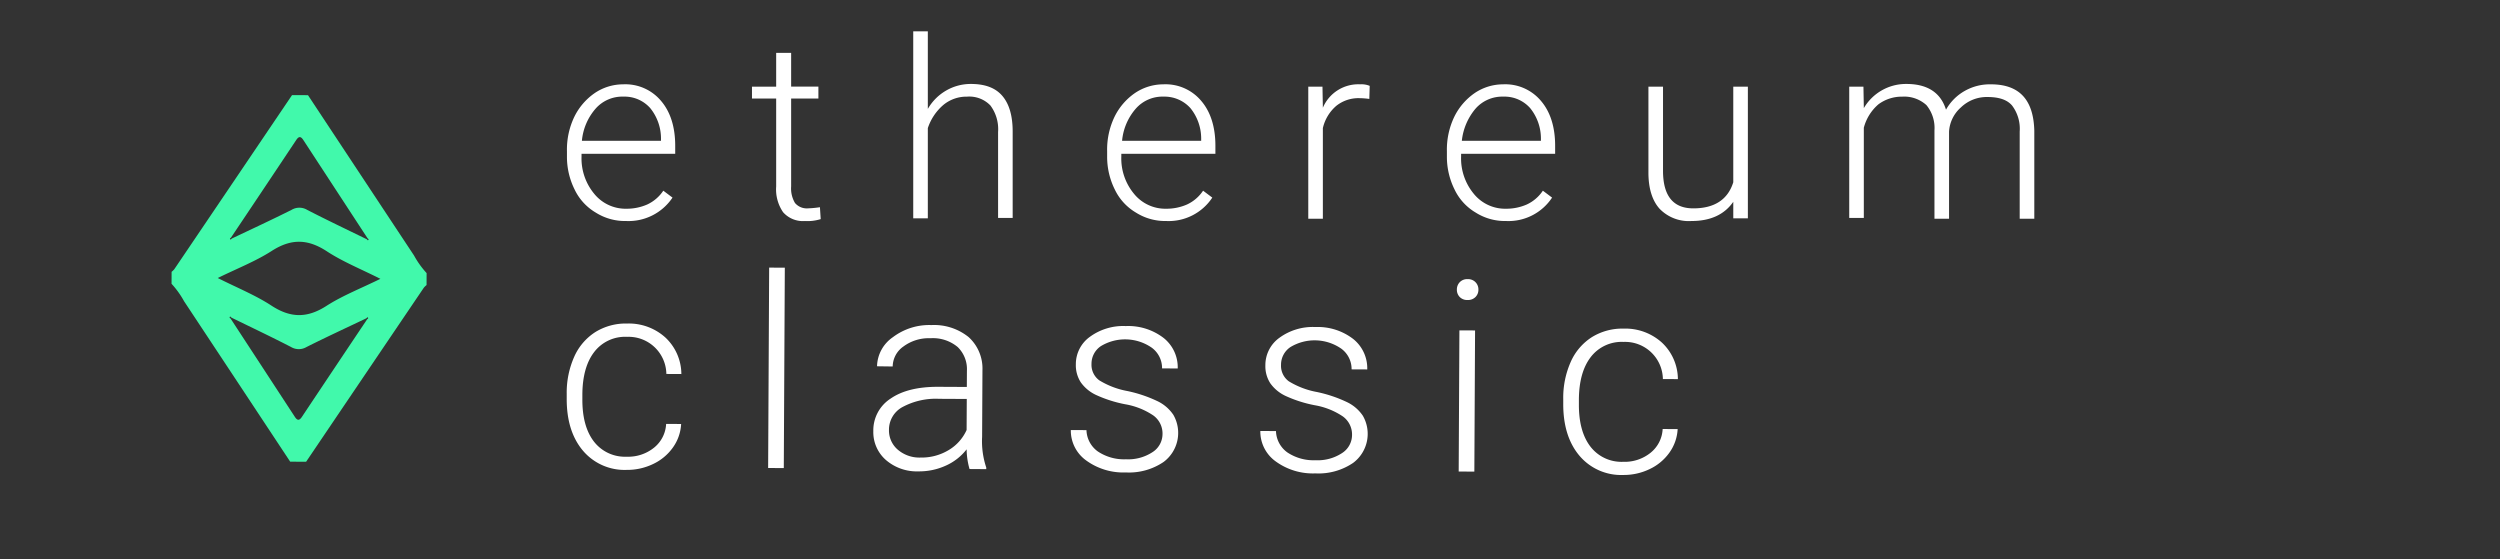 <svg id="Layer_1" data-name="Layer 1" xmlns="http://www.w3.org/2000/svg" viewBox="0 0 473.958 106"><rect x="0" y="0" width="473.958" height="106" fill="#333333" stroke="none"/><defs><style>.cls-1{fill:#fff;}.cls-2{fill:#41f9ab;}</style></defs><title>classic_ethereum_logo</title><path class="cls-1" d="M118.69,41.9a10.379,10.379,0,0,1-5.751-1.6,10.136,10.136,0,0,1-4-4.367,13.9,13.9,0,0,1-1.455-6.26V28.654a14.357,14.357,0,0,1,1.382-6.478,11.729,11.729,0,0,1,3.858-4.512,9.6,9.6,0,0,1,5.386-1.675,8.822,8.822,0,0,1,7.206,3.13c1.747,2.038,2.693,4.877,2.693,8.516v1.529h-17.76v.509a10.509,10.509,0,0,0,2.4,7.06,7.658,7.658,0,0,0,6.114,2.839,9.711,9.711,0,0,0,3.931-.8,7.41,7.41,0,0,0,3.057-2.62l1.747,1.31A10.035,10.035,0,0,1,118.69,41.9Zm-.51-23.582a6.73,6.73,0,0,0-5.241,2.256,10.731,10.731,0,0,0-2.62,6.114h14.994V26.4a9.171,9.171,0,0,0-2.038-5.9A6.5,6.5,0,0,0,118.18,18.319Z"/><path class="cls-1" d="M149.987,10.021v6.4h5.168v2.257h-5.168V35.35a5.389,5.389,0,0,0,.728,3.13A2.928,2.928,0,0,0,153.19,39.5a18.653,18.653,0,0,0,2.256-.218l.146,2.256a8.3,8.3,0,0,1-2.984.364,5.012,5.012,0,0,1-4.149-1.674,7.644,7.644,0,0,1-1.31-4.877V18.683h-4.586V16.426h4.586v-6.4Z"/><path class="cls-1" d="M175.9,20.648a9.453,9.453,0,0,1,3.494-3.494,9.279,9.279,0,0,1,4.658-1.237c2.693,0,4.658.728,5.968,2.256s1.965,3.785,1.965,6.769V41.319h-2.765v-16.3a7.518,7.518,0,0,0-1.456-5.022,5.549,5.549,0,0,0-4.44-1.674,6.857,6.857,0,0,0-4.513,1.6,9.844,9.844,0,0,0-2.911,4.367V41.392h-2.766V5.945H175.9v14.7Z"/><path class="cls-1" d="M221.1,41.9a10.373,10.373,0,0,1-5.75-1.6,10.139,10.139,0,0,1-4-4.367,13.9,13.9,0,0,1-1.455-6.26V28.654a14.344,14.344,0,0,1,1.383-6.478,11.718,11.718,0,0,1,3.857-4.512,9.606,9.606,0,0,1,5.386-1.675,8.822,8.822,0,0,1,7.206,3.13c1.747,2.038,2.693,4.877,2.693,8.516v1.529H212.583v.509a10.5,10.5,0,0,0,2.4,7.06,7.656,7.656,0,0,0,6.114,2.839,9.706,9.706,0,0,0,3.93-.8,7.4,7.4,0,0,0,3.057-2.62l1.747,1.31A9.907,9.907,0,0,1,221.1,41.9Zm-.51-23.582a6.728,6.728,0,0,0-5.24,2.256,10.725,10.725,0,0,0-2.621,6.114h14.994V26.4a9.171,9.171,0,0,0-2.038-5.9A6.606,6.606,0,0,0,220.589,18.319Z"/><path class="cls-1" d="M259.6,18.755a15.517,15.517,0,0,0-1.892-.145,6.721,6.721,0,0,0-4.367,1.455,7.886,7.886,0,0,0-2.548,4.222V41.464h-2.766V16.426h2.693l.073,4a7.29,7.29,0,0,1,7.06-4.44,4.116,4.116,0,0,1,1.82.292Z"/><path class="cls-1" d="M285.514,41.9a10.373,10.373,0,0,1-5.75-1.6,10.13,10.13,0,0,1-4-4.367,13.888,13.888,0,0,1-1.456-6.26V28.654a14.358,14.358,0,0,1,1.383-6.478,11.718,11.718,0,0,1,3.857-4.512,9.606,9.606,0,0,1,5.387-1.675,8.82,8.82,0,0,1,7.2,3.13c1.747,2.038,2.693,4.877,2.693,8.516v1.529H277v.509a10.509,10.509,0,0,0,2.4,7.06,7.656,7.656,0,0,0,6.114,2.839,9.7,9.7,0,0,0,3.93-.8,7.4,7.4,0,0,0,3.057-2.62l1.747,1.31A9.906,9.906,0,0,1,285.514,41.9ZM285,18.319a6.729,6.729,0,0,0-5.24,2.256,11.225,11.225,0,0,0-2.62,6.114h14.993V26.4a9.165,9.165,0,0,0-2.038-5.9A6.5,6.5,0,0,0,285,18.319Z"/><path class="cls-1" d="M328.6,38.262c-1.674,2.4-4.294,3.639-7.934,3.639a7.681,7.681,0,0,1-6.041-2.329c-1.383-1.529-2.111-3.858-2.111-6.842v-16.3h2.766v15.94c0,4.731,1.893,7.133,5.75,7.133,4,0,6.551-1.674,7.57-4.949V16.426h2.766V41.392H328.6Z"/><path class="cls-1" d="M353.277,16.426l.073,4.076a9.247,9.247,0,0,1,8.079-4.585c3.931,0,6.478,1.6,7.5,4.876a9.319,9.319,0,0,1,3.567-3.566,9.614,9.614,0,0,1,4.949-1.238c5.386,0,8.079,2.912,8.225,8.808V41.464H382.9V24.942a7.3,7.3,0,0,0-1.456-4.949c-.946-1.092-2.475-1.6-4.658-1.6a7.034,7.034,0,0,0-5.022,1.966,6.623,6.623,0,0,0-2.257,4.585V41.464h-2.766V24.724a6.8,6.8,0,0,0-1.528-4.8,6.251,6.251,0,0,0-4.586-1.6,7.436,7.436,0,0,0-4.512,1.455,8.793,8.793,0,0,0-2.766,4.44V41.319h-2.766V16.426Z"/><path class="cls-1" d="M118.807,86.584A7.81,7.81,0,0,0,124,84.866a6.133,6.133,0,0,0,2.286-4.5l2.845.015a8.375,8.375,0,0,1-1.557,4.456,9.591,9.591,0,0,1-3.763,3.135,11.285,11.285,0,0,1-5.014,1.112,10.338,10.338,0,0,1-8.329-3.7q-3.06-3.677-3.029-9.86l0-.89a16.732,16.732,0,0,1,1.421-6.993,10.677,10.677,0,0,1,3.994-4.679,10.956,10.956,0,0,1,6.056-1.626,10.318,10.318,0,0,1,7.246,2.659,9.556,9.556,0,0,1,3.019,6.916l-2.844-.015a7.16,7.16,0,0,0-7.434-7.037,7.377,7.377,0,0,0-6.235,2.862q-2.229,2.882-2.255,8.1l0,.866q-.026,5.12,2.173,8A7.432,7.432,0,0,0,118.807,86.584Z"/><path class="cls-1" d="M148.594,88.74l-2.968-.015.194-37.991,2.968.015Z"/><path class="cls-1" d="M183.808,88.92a13.982,13.982,0,0,1-.549-3.737,10.319,10.319,0,0,1-3.986,3.108,12.171,12.171,0,0,1-5.113,1.074,8.969,8.969,0,0,1-6.235-2.183,7.006,7.006,0,0,1-2.358-5.454,7.158,7.158,0,0,1,3.284-6.166q3.263-2.26,9.076-2.23l5.367.027.016-3.042a5.861,5.861,0,0,0-1.745-4.522,7.313,7.313,0,0,0-5.149-1.672,8.076,8.076,0,0,0-5.128,1.557,4.7,4.7,0,0,0-2.048,3.8l-2.968-.039a6.882,6.882,0,0,1,3-5.513,11.425,11.425,0,0,1,7.308-2.3,10.422,10.422,0,0,1,7.05,2.274,8.037,8.037,0,0,1,2.627,6.259l-.065,12.664a15.7,15.7,0,0,0,.787,5.816l0,.3Zm-9.289-2.175a9.932,9.932,0,0,0,5.313-1.407,8.444,8.444,0,0,0,3.421-3.816l.03-5.887-5.293-.027a13.268,13.268,0,0,0-6.934,1.584,4.864,4.864,0,0,0-2.52,4.3,4.782,4.782,0,0,0,1.65,3.743A6.29,6.29,0,0,0,174.519,86.745Z"/><path class="cls-1" d="M220.393,82.306a4.22,4.22,0,0,0-1.751-3.547,13.639,13.639,0,0,0-5.319-2.117,24.037,24.037,0,0,1-5.519-1.759,7.362,7.362,0,0,1-2.906-2.4,5.954,5.954,0,0,1-.935-3.418,6.369,6.369,0,0,1,2.673-5.218,10.689,10.689,0,0,1,6.788-2.031,11,11,0,0,1,7.173,2.251,7.1,7.1,0,0,1,2.679,5.789l-2.968-.015a4.791,4.791,0,0,0-1.946-3.918,8.874,8.874,0,0,0-9.645-.309,4.011,4.011,0,0,0-1.786,3.367,3.652,3.652,0,0,0,1.456,3.111,15.57,15.57,0,0,0,5.357,2.044,25.214,25.214,0,0,1,5.827,1.984,7.56,7.56,0,0,1,2.869,2.512,6.869,6.869,0,0,1-1.839,8.945,11.675,11.675,0,0,1-7.146,1.991,11.988,11.988,0,0,1-7.57-2.3,6.966,6.966,0,0,1-2.876-5.74l2.968.015a5.144,5.144,0,0,0,2.168,4.055,8.949,8.949,0,0,0,5.323,1.475,8.411,8.411,0,0,0,5-1.336A4.079,4.079,0,0,0,220.393,82.306Z"/><path class="cls-1" d="M256.324,82.489a4.219,4.219,0,0,0-1.751-3.546,13.639,13.639,0,0,0-5.319-2.117,23.982,23.982,0,0,1-5.519-1.76,7.359,7.359,0,0,1-2.906-2.4,5.95,5.95,0,0,1-.935-3.419,6.364,6.364,0,0,1,2.673-5.217A10.689,10.689,0,0,1,249.355,62a11,11,0,0,1,7.173,2.251,7.1,7.1,0,0,1,2.679,5.789l-2.968-.015a4.79,4.79,0,0,0-1.946-3.918,8.877,8.877,0,0,0-9.645-.31,4.01,4.01,0,0,0-1.786,3.368,3.649,3.649,0,0,0,1.456,3.111,15.552,15.552,0,0,0,5.357,2.043A25.238,25.238,0,0,1,255.5,76.3a7.56,7.56,0,0,1,2.869,2.512,6.869,6.869,0,0,1-1.839,8.945,11.675,11.675,0,0,1-7.146,1.991,11.985,11.985,0,0,1-7.569-2.3,6.968,6.968,0,0,1-2.878-5.74l2.968.015a5.147,5.147,0,0,0,2.169,4.055,8.941,8.941,0,0,0,5.322,1.474,8.4,8.4,0,0,0,5-1.335A4.081,4.081,0,0,0,256.324,82.489Z"/><path class="cls-1" d="M276.2,54.9a1.985,1.985,0,0,1,.552-1.411,1.942,1.942,0,0,1,1.487-.57,1.942,1.942,0,0,1,2.043,2,1.919,1.919,0,0,1-.564,1.4,2,2,0,0,1-1.5.557,1.959,1.959,0,0,1-1.481-.573A1.938,1.938,0,0,1,276.2,54.9Zm3.312,34.509-2.969-.016.137-26.761,2.968.015Z"/><path class="cls-1" d="M307.733,87.551a7.818,7.818,0,0,0,5.191-1.718,6.135,6.135,0,0,0,2.286-4.5l2.844.015A8.374,8.374,0,0,1,316.5,85.8a9.594,9.594,0,0,1-3.764,3.135,11.3,11.3,0,0,1-5.014,1.112,10.337,10.337,0,0,1-8.329-3.7q-3.06-3.675-3.029-9.859l0-.891a16.731,16.731,0,0,1,1.421-6.992,10.665,10.665,0,0,1,3.994-4.679,10.963,10.963,0,0,1,6.056-1.627,10.32,10.32,0,0,1,7.245,2.659,9.564,9.564,0,0,1,3.02,6.917l-2.845-.015a7.162,7.162,0,0,0-7.433-7.038,7.382,7.382,0,0,0-6.235,2.862q-2.23,2.883-2.256,8.1l0,.865q-.027,5.119,2.173,8A7.43,7.43,0,0,0,307.733,87.551Z"/><path class="cls-2" d="M80.878,51.776l-.011,2.266a3.54,3.54,0,0,0-.521.509Q69.183,71.042,58.033,87.541l-3.021-.016q-10.048-15.2-20.106-30.4A17.058,17.058,0,0,0,32.522,53.8l.012-2.267a3.539,3.539,0,0,0,.521-.509Q44.218,34.528,55.367,18.03l3.022.015q10.048,15.2,20.106,30.4A17.156,17.156,0,0,0,80.878,51.776Zm-11.43,8.57c-3.784,1.805-7.592,3.562-11.338,5.444a2.869,2.869,0,0,1-2.953-.016c-3.726-1.919-7.516-3.716-11.282-5.558-.078-.074-.206-.222-.226-.209-.233.155-.1.271.062.376Q49.8,69.695,55.886,79.01c.489.751.862.755,1.36.008q6.171-9.26,12.366-18.5c.158-.1.3-.219.065-.375C69.656,60.127,69.527,60.274,69.448,60.346Zm.078-14.991c.078.073.2.221.226.208.233-.155.095-.271-.062-.376Q63.6,35.875,57.515,26.56c-.489-.75-.863-.754-1.36-.008q-6.171,9.26-12.366,18.5c-.159.1-.3.218-.065.375.02.014.15-.133.228-.206,3.785-1.8,7.593-3.562,11.339-5.443a2.865,2.865,0,0,1,2.952.015C61.97,41.716,65.76,43.512,69.526,45.355ZM41.285,52.707c3.657,1.847,7.11,3.23,10.164,5.226,3.629,2.373,6.779,2.412,10.439.061,3.071-1.972,6.544-3.317,10.227-5.131-3.656-1.846-7.11-3.229-10.163-5.226-3.629-2.372-6.779-2.411-10.44-.061C48.442,49.548,44.968,50.893,41.285,52.707Z"/></svg>